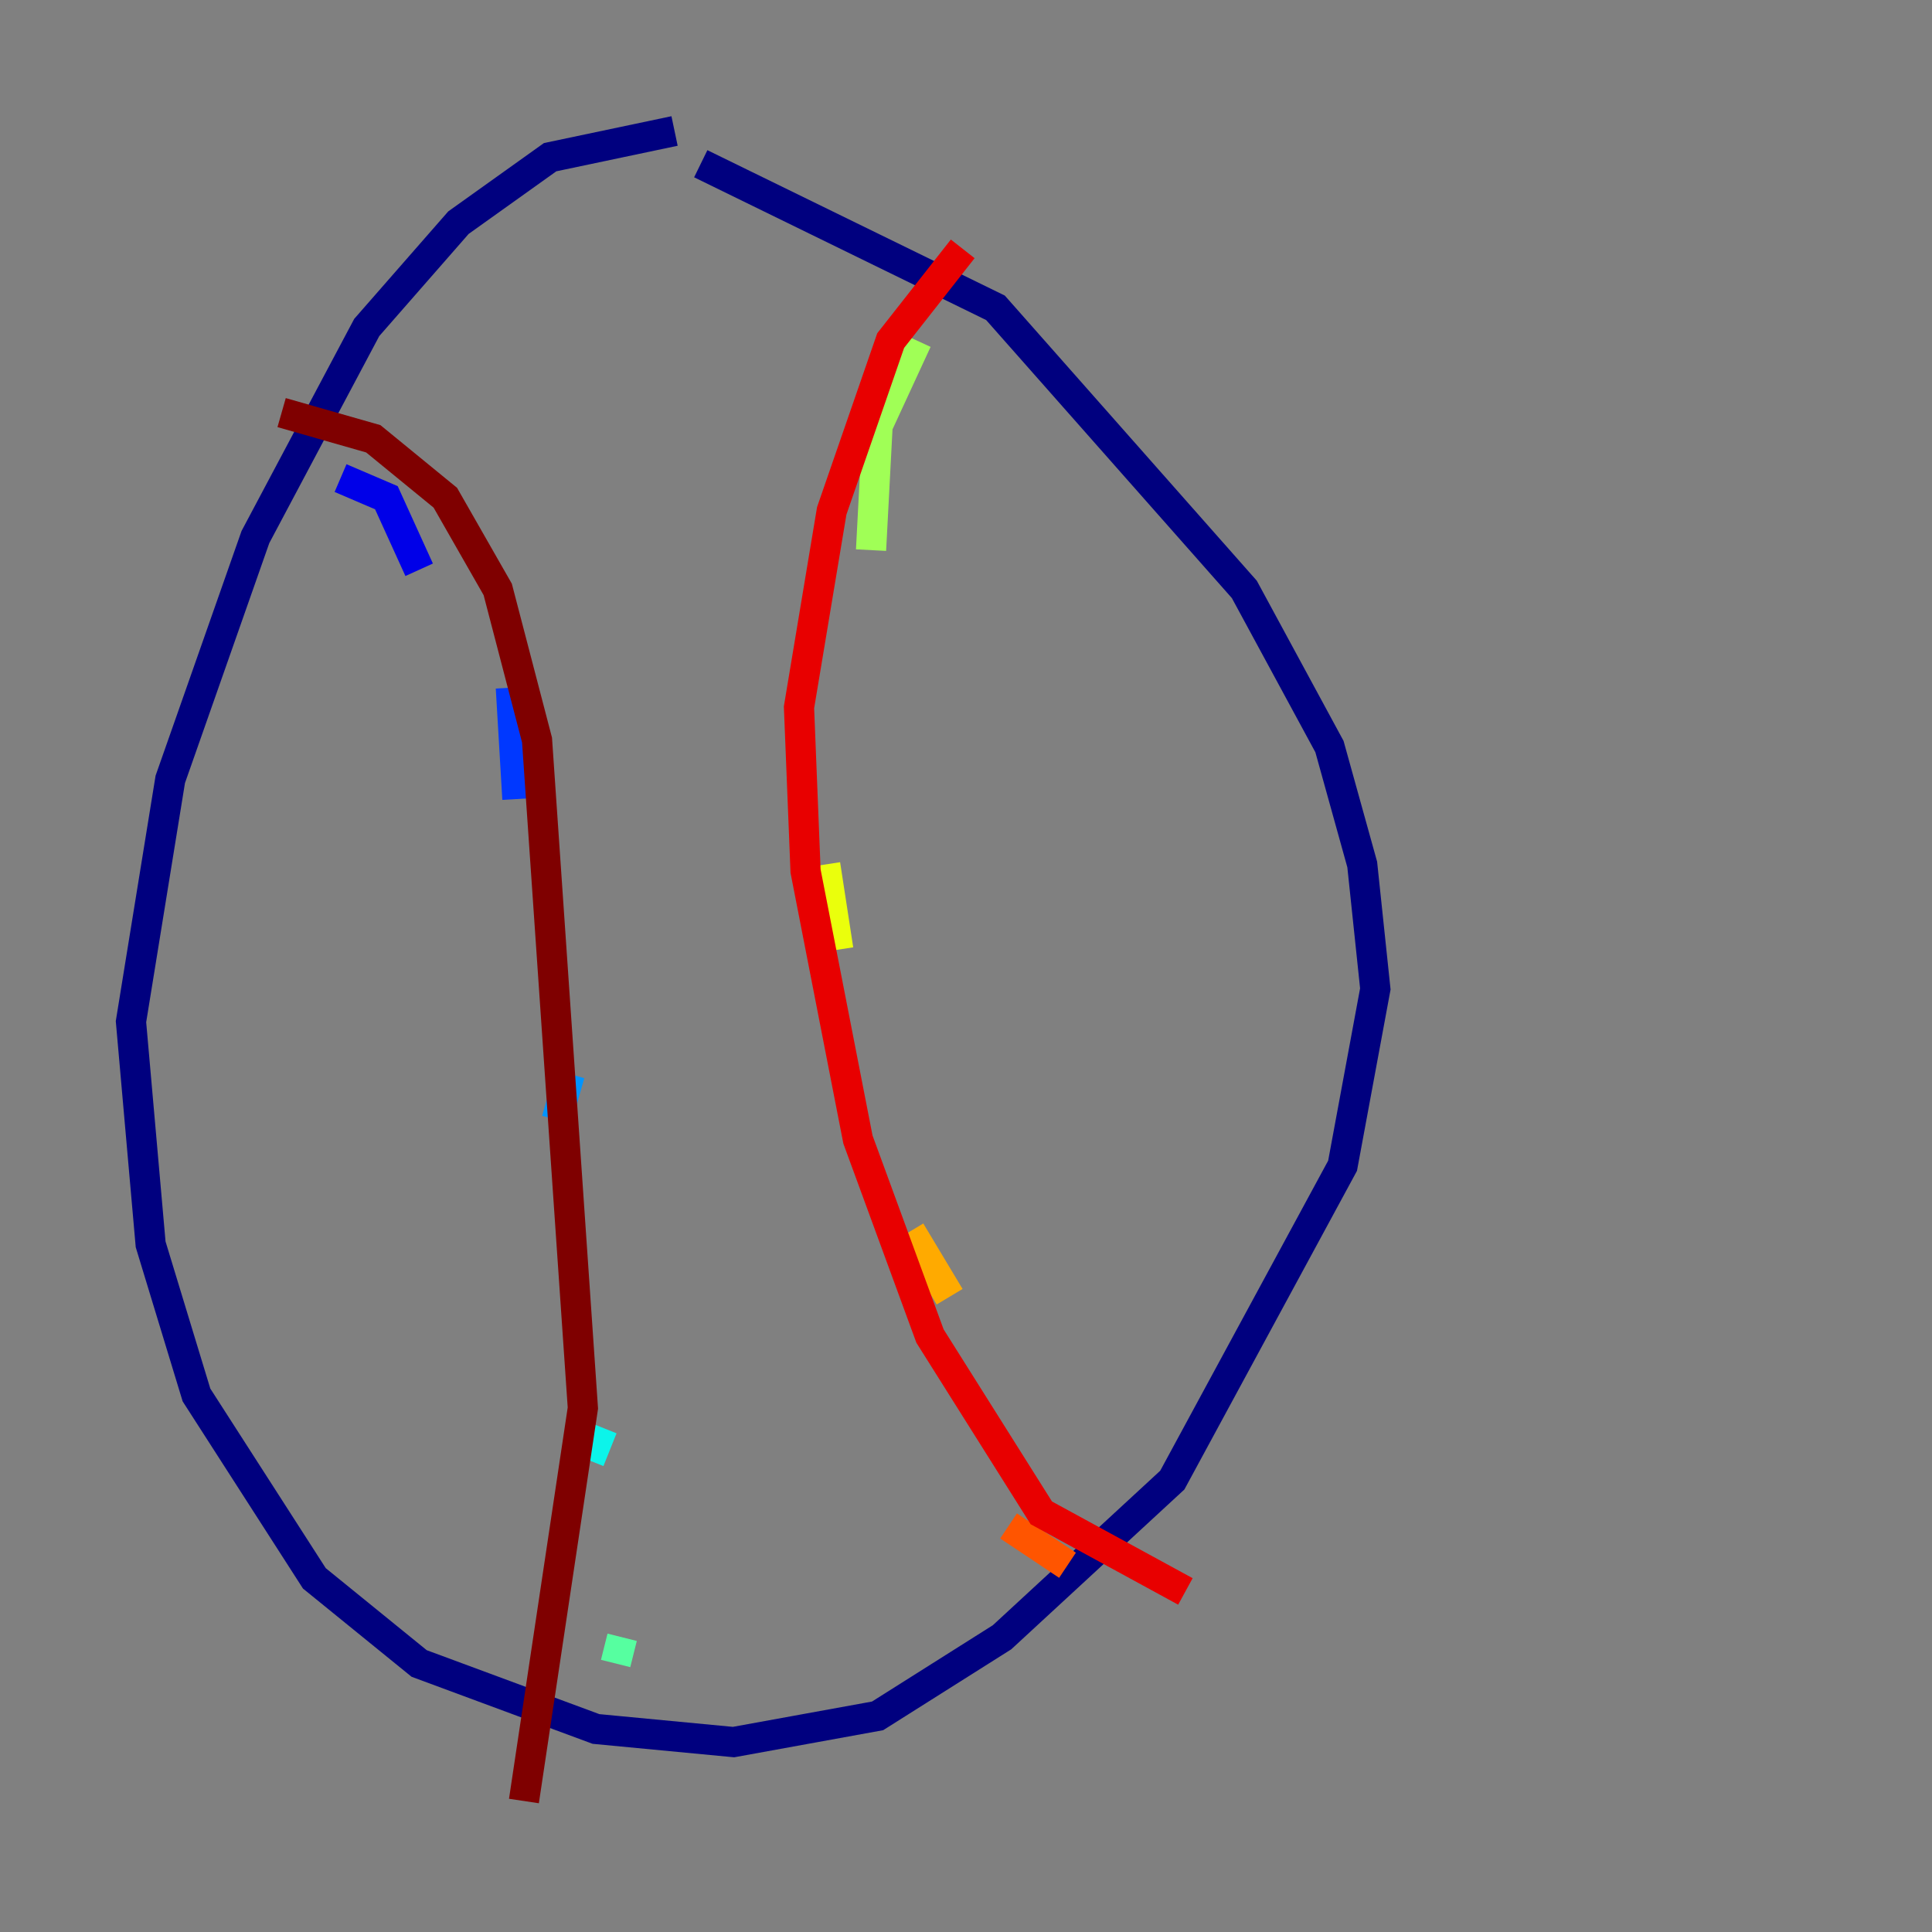<?xml version="1.0" encoding="utf-8" ?>
<svg baseProfile="tiny" height="128" version="1.2" viewBox="0,0,128,128" width="128" xmlns="http://www.w3.org/2000/svg" xmlns:ev="http://www.w3.org/2001/xml-events" xmlns:xlink="http://www.w3.org/1999/xlink"><rect x="0" y="0" width="128" height="128" fill="#808080" stroke="none"/><defs /><polyline fill="none" points="44.691,8.678 36.447,10.414 30.373,14.752 24.298,21.695 16.922,35.58 11.281,51.634 8.678,67.688 9.98,82.441 13.017,92.42 20.827,104.57 27.77,110.21 39.485,114.549 48.597,115.417 58.142,113.681 66.386,108.475 77.668,98.061 88.949,77.234 91.119,65.519 90.251,57.275 88.081,49.464 82.441,39.051 65.953,20.393 46.427,10.848" stroke="#00007f" stroke-width="2" /><polyline fill="none" points="22.563,31.675 25.6,32.976 27.77,37.749" stroke="#0000e8" stroke-width="2" /><polyline fill="none" points="33.844,45.559 34.278,52.936" stroke="#0038ff" stroke-width="2" /><polyline fill="none" points="37.749,71.159 36.881,74.197" stroke="#0094ff" stroke-width="2" /><polyline fill="none" points="39.919,94.59 39.051,96.759" stroke="#0cf4ea" stroke-width="2" /><polyline fill="none" points="41.22,108.475 40.786,110.21" stroke="#56ffa0" stroke-width="2" /><polyline fill="none" points="60.746,22.563 58.142,28.203 57.709,36.447" stroke="#a0ff56" stroke-width="2" /><polyline fill="none" points="54.671,57.275 55.539,62.915" stroke="#eaff0c" stroke-width="2" /><polyline fill="none" points="60.312,81.573 62.915,85.912" stroke="#ffaa00" stroke-width="2" /><polyline fill="none" points="66.82,101.098 70.725,103.702" stroke="#ff5500" stroke-width="2" /><polyline fill="none" points="63.783,16.488 59.01,22.563 55.105,33.844 52.936,46.861 53.37,57.709 56.841,75.498 61.614,88.515 68.99,100.231 78.536,105.437" stroke="#e80000" stroke-width="2" /><polyline fill="none" points="18.658,27.336 24.732,29.071 29.505,32.976 32.976,39.051 35.58,49.031 38.617,93.288 34.712,119.322" stroke="#7f0000" stroke-width="2" /></svg>